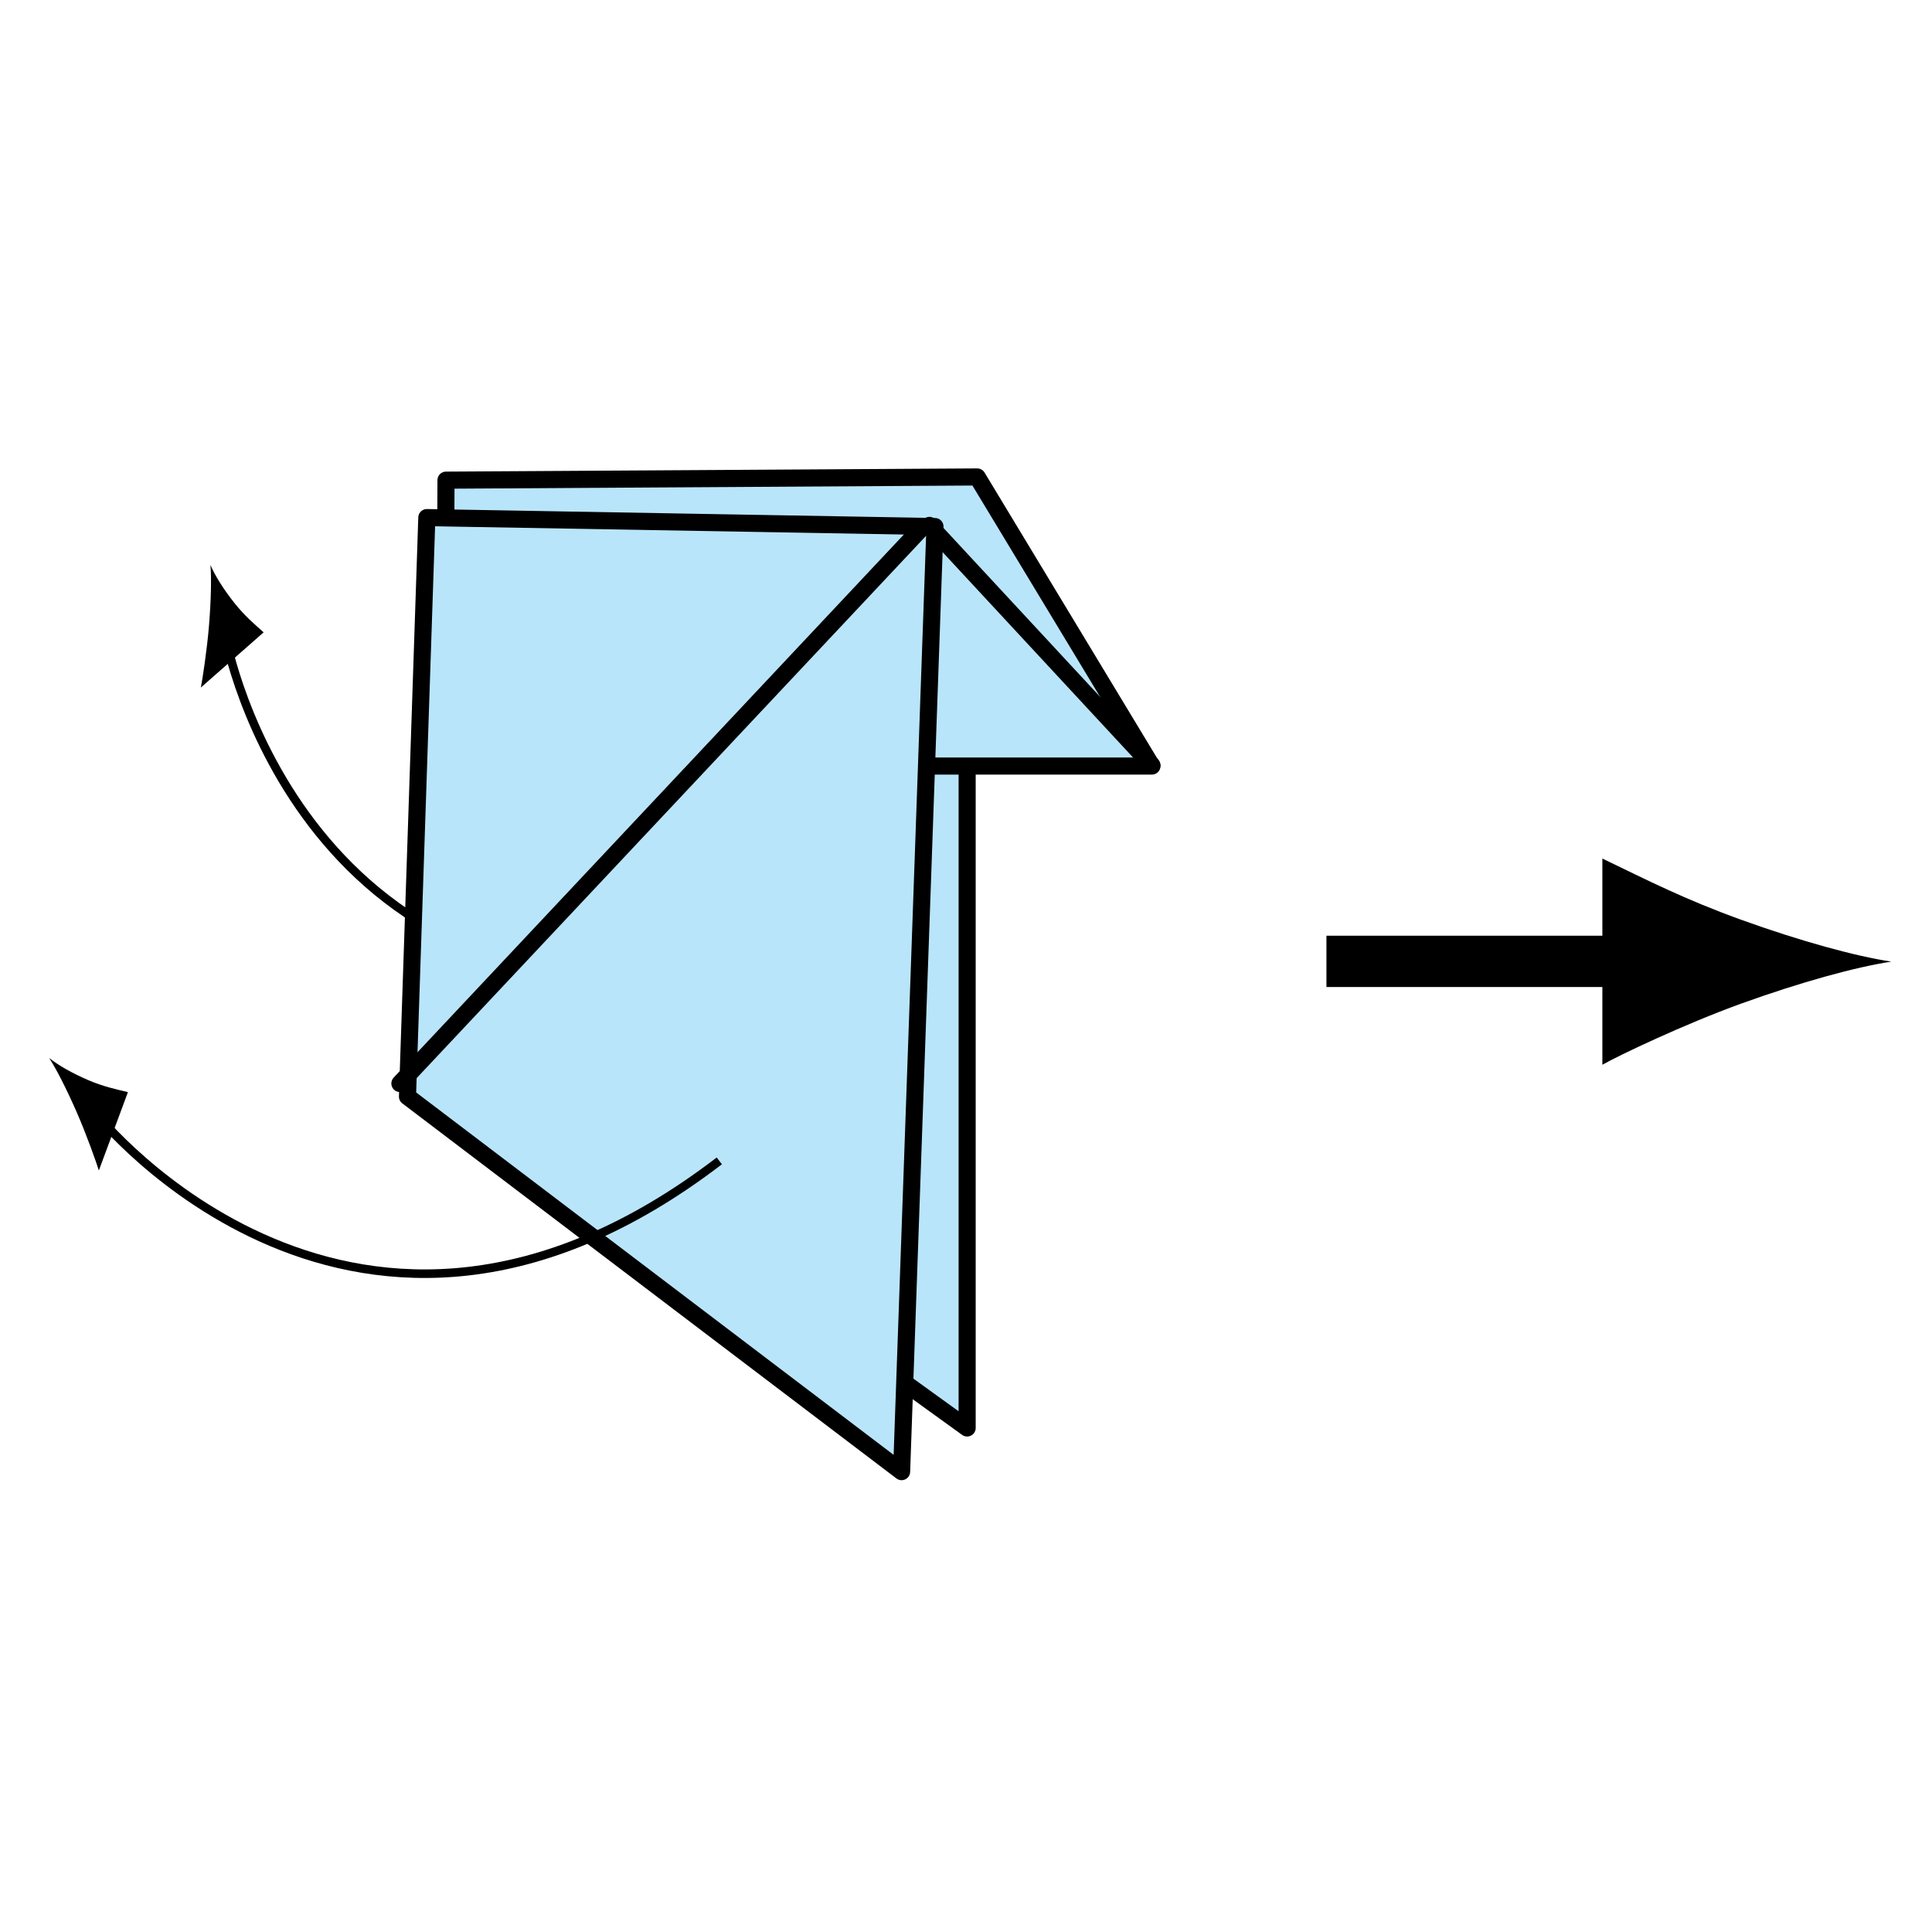 <?xml version="1.0" encoding="utf-8"?>
<!-- Generator: Adobe Illustrator 15.0.0, SVG Export Plug-In  -->
<!DOCTYPE svg PUBLIC "-//W3C//DTD SVG 1.1 Tiny//EN" "http://www.w3.org/Graphics/SVG/1.1/DTD/svg11-tiny.dtd">
<svg version="1.1" baseProfile="tiny"
	 xmlns="http://www.w3.org/2000/svg" xmlns:xlink="http://www.w3.org/1999/xlink" xmlns:a="http://ns.adobe.com/AdobeSVGViewerExtensions/3.0/"
	 x="0px" y="0px" width="113px" height="113px" viewBox="-2.876 -27.397 113 113" overflow="visible" xml:space="preserve">
<defs>
</defs>
<polygon fill="#B9E5FB" stroke="#000000" stroke-linecap="round" stroke-linejoin="round" points="23.961,0.829 24.025,34.703 
	53.691,56.123 53.691,0.829 "/>
<line fill="none" stroke="#000000" stroke-width="3" x1="74.706" y1="28.832" x2="94.225" y2="28.832"/>
<path d="M98.933,26.388c-3.297-1.194-5.442-2.296-8.089-3.57v12.061c0.944-0.539,4.792-2.371,8.089-3.566
	c3.536-1.276,6.733-2.15,8.812-2.466C105.666,28.532,102.469,27.665,98.933,26.388z"/>
<path fill="none" stroke="#000000" stroke-width="0.5" d="M10.321,9.872c0,0,4.319,23.918,30.77,19.655"/>
<path d="M10.847,7.886c0.613,0.763,1.106,1.173,1.696,1.702l-3.671,3.228c0.09-0.453,0.361-2.211,0.475-3.613
	c0.123-1.503,0.147-2.79,0.087-3.557C9.684,6.246,10.191,7.064,10.847,7.886z"/>
<polygon fill="#B9E5FB" stroke="#000000" stroke-linecap="round" stroke-linejoin="round" points="23.21,0.687 23.135,17.408 
	64.497,17.408 54.281,0.5 "/>
<polygon fill="#B9E5FB" stroke="#000000" stroke-linecap="round" stroke-linejoin="round" points="22.089,2.876 20.957,36.74 
	49.857,58.677 51.809,3.4 "/>
<line fill="#B9E5FB" stroke="#000000" stroke-linecap="round" stroke-linejoin="round" x1="50.999" y1="3.521" x2="20.513" y2="35.974"/>
<line fill="#B9E5FB" stroke="#000000" stroke-linecap="round" stroke-linejoin="round" x1="51.487" y1="3.333" x2="64.497" y2="17.361"/>
<path fill="none" stroke="#000000" stroke-width="0.5" d="M2.784,37.785c0,0,15.144,19.01,36.411,2.717"/>
<path d="M2.306,35.787c0.901,0.379,1.532,0.508,2.301,0.693l-1.701,4.582c-0.136-0.443-0.73-2.119-1.295-3.408
	c-0.604-1.379-1.193-2.525-1.61-3.17C0.504,34.892,1.34,35.373,2.306,35.787z"/>
</svg>
